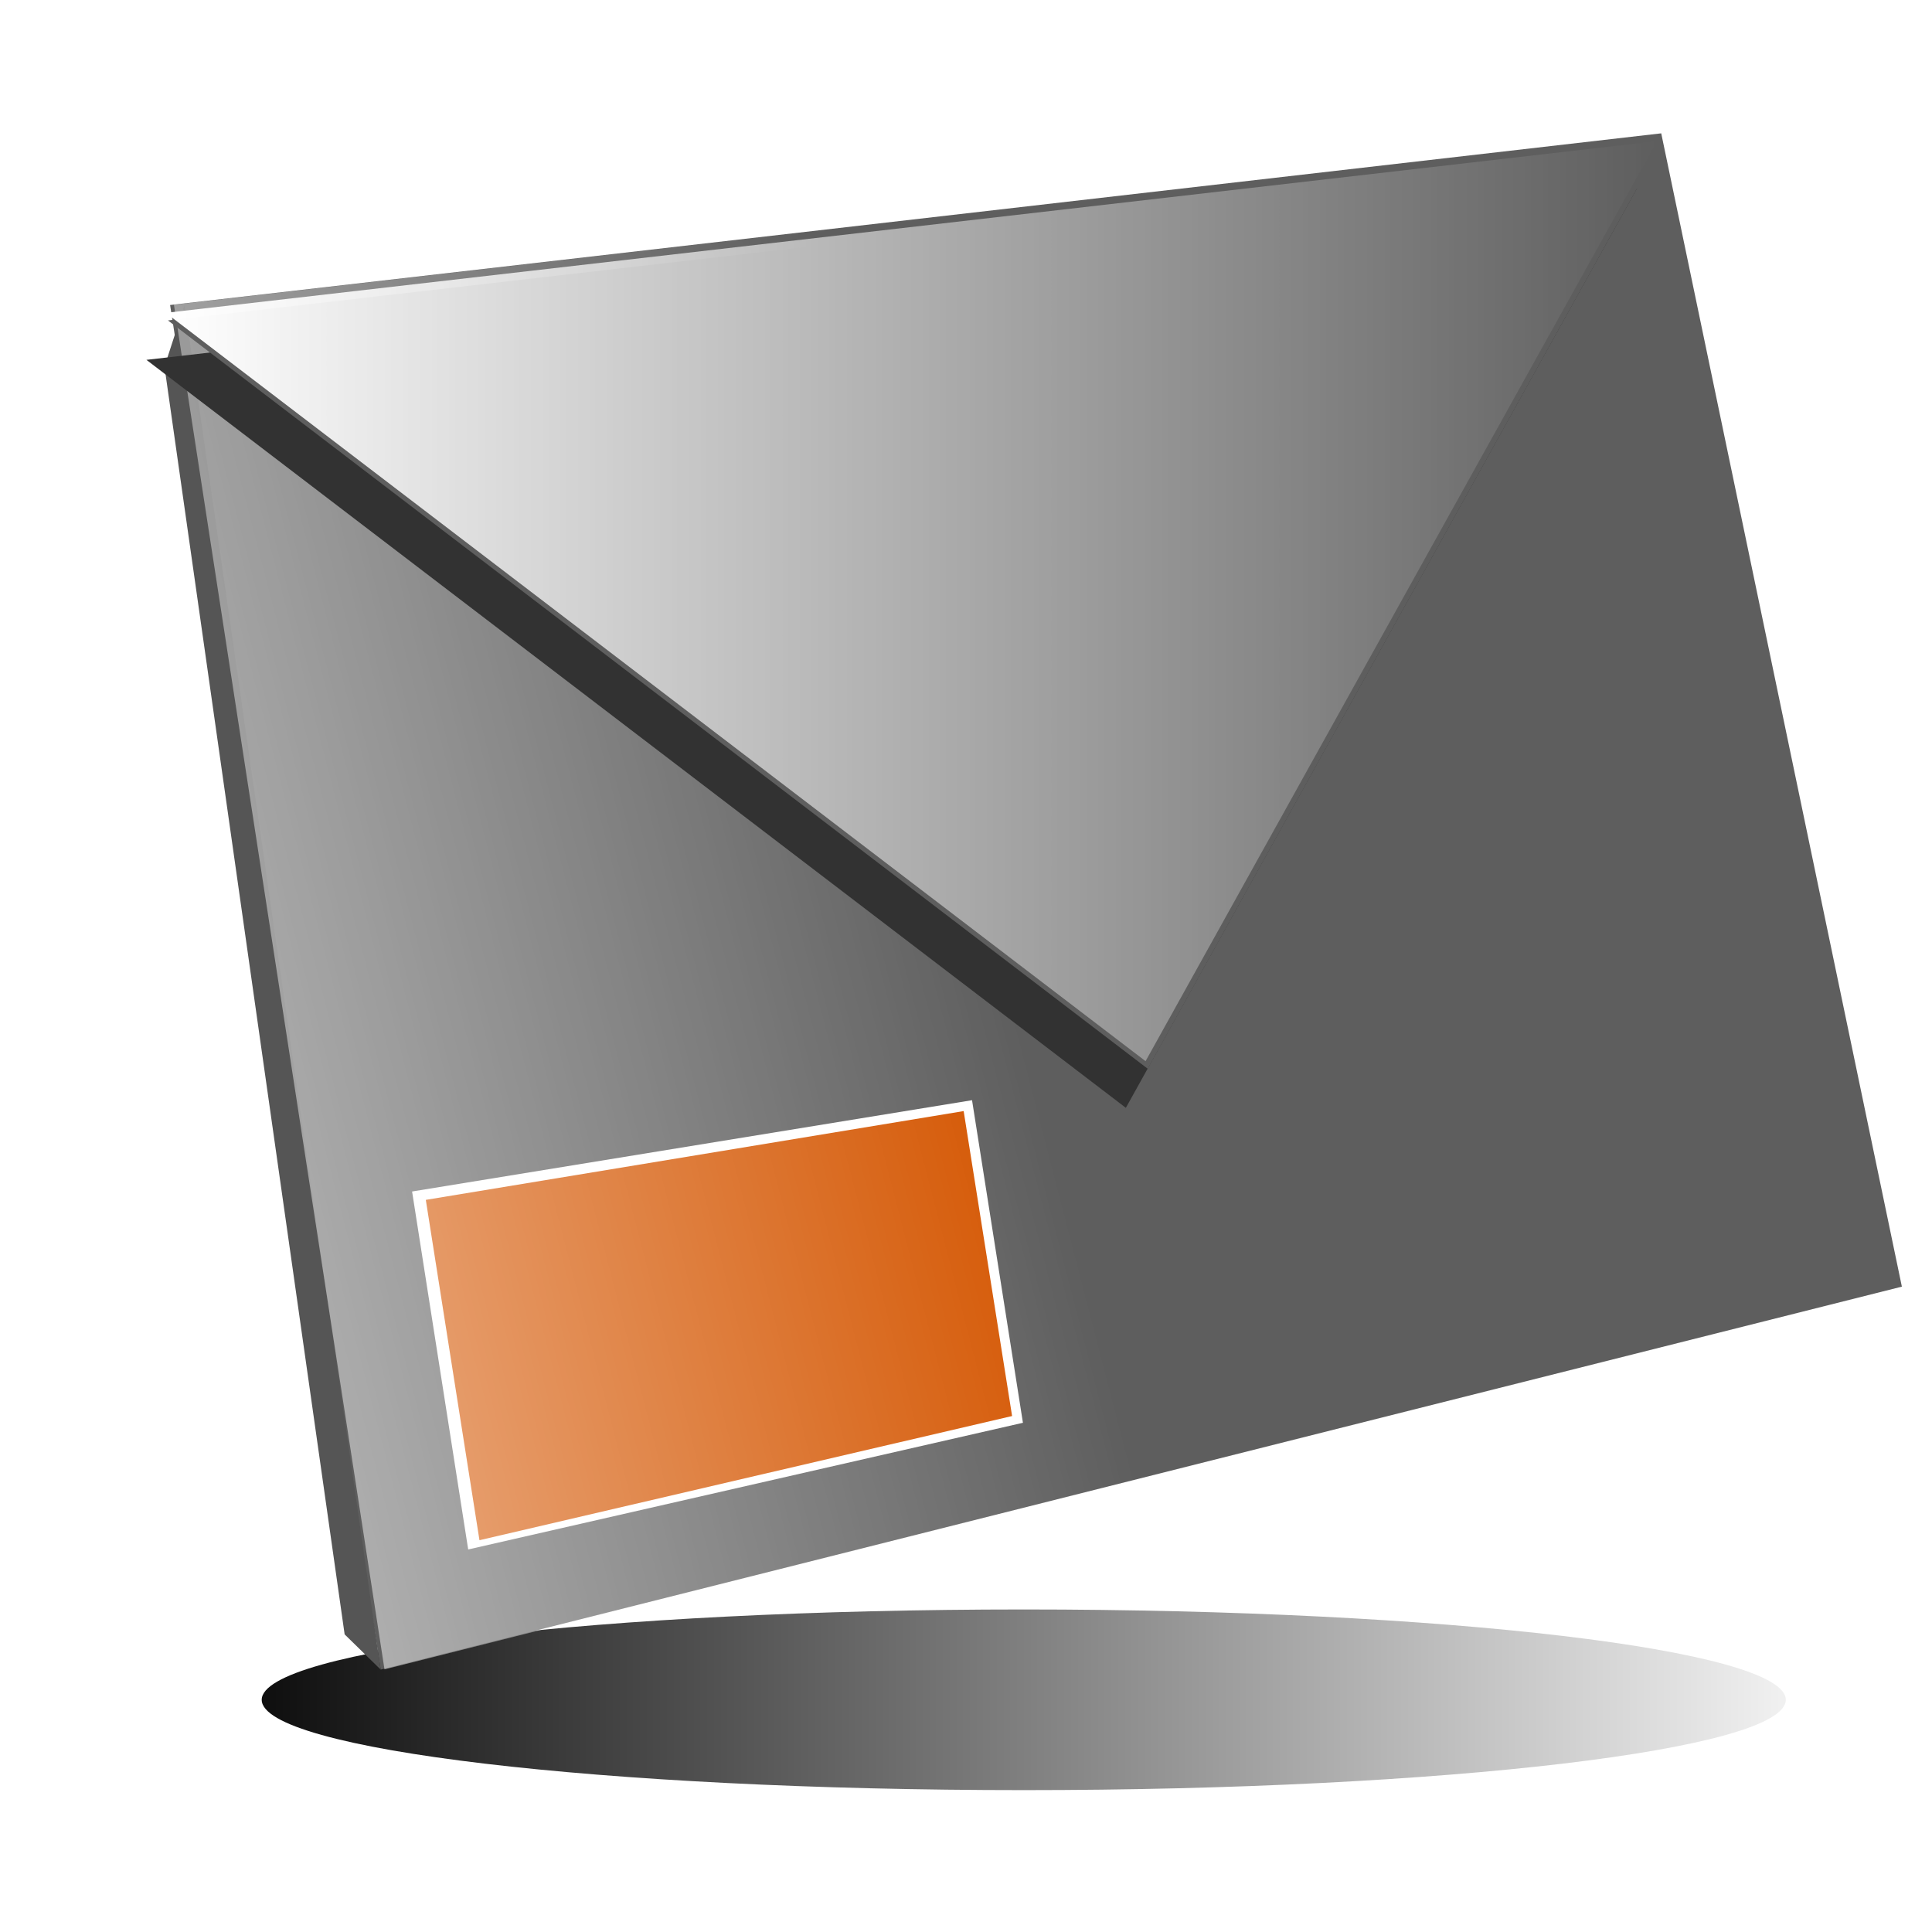 <?xml version="1.0" encoding="UTF-8" standalone="no"?>
<!-- Created with Inkscape (http://www.inkscape.org/) -->

<svg
   xmlns:dc="http://purl.org/dc/elements/1.1/"
   xmlns:cc="http://creativecommons.org/ns#"
   xmlns:rdf="http://www.w3.org/1999/02/22-rdf-syntax-ns#"
   xmlns:svg="http://www.w3.org/2000/svg"
   xmlns="http://www.w3.org/2000/svg"
   xmlns:xlink="http://www.w3.org/1999/xlink"
   xmlns:sodipodi="http://sodipodi.sourceforge.net/DTD/sodipodi-0.dtd"
   xmlns:inkscape="http://www.inkscape.org/namespaces/inkscape"
   width="128"
   height="128"
   id="svg2"
   version="1.1"
   inkscape:version="0.48.3.1 r9886"
   inkscape:export-filename="/home/b4zhen/Рабочий стол/adminface/reviews16.png"
   inkscape:export-xdpi="16.817526"
   inkscape:export-ydpi="16.817526"
   sodipodi:docname="icon_mail.svg">
  <defs
     id="defs4">
    <linearGradient
       inkscape:collect="always"
       id="linearGradient7915">
      <stop
         style="stop-color:#000000;stop-opacity:1;"
         offset="0"
         id="stop7917" />
      <stop
         style="stop-color:#000000;stop-opacity:0;"
         offset="1"
         id="stop7919" />
    </linearGradient>
    <linearGradient
       inkscape:collect="always"
       id="linearGradient7875">
      <stop
         style="stop-color:#ffffff;stop-opacity:1;"
         offset="0"
         id="stop7877" />
      <stop
         style="stop-color:#ffffff;stop-opacity:0;"
         offset="1"
         id="stop7879" />
    </linearGradient>
    <linearGradient
       inkscape:collect="always"
       id="linearGradient7779">
      <stop
         style="stop-color:#ffffff;stop-opacity:1;"
         offset="0"
         id="stop7781" />
      <stop
         style="stop-color:#ffffff;stop-opacity:0;"
         offset="1"
         id="stop7783" />
    </linearGradient>
    <linearGradient
       inkscape:collect="always"
       id="linearGradient7623">
      <stop
         style="stop-color:#000000;stop-opacity:1;"
         offset="0"
         id="stop7625" />
      <stop
         style="stop-color:#000000;stop-opacity:0;"
         offset="1"
         id="stop7627" />
    </linearGradient>
    <linearGradient
       inkscape:collect="always"
       id="linearGradient7593">
      <stop
         style="stop-color:#ffffff;stop-opacity:1;"
         offset="0"
         id="stop7595" />
      <stop
         style="stop-color:#ffffff;stop-opacity:0;"
         offset="1"
         id="stop7597" />
    </linearGradient>
    <linearGradient
       id="linearGradient7505">
      <stop
         style="stop-color:#ffffff;stop-opacity:1;"
         offset="0"
         id="stop7507" />
      <stop
         style="stop-color:#ffffff;stop-opacity:0;"
         offset="1"
         id="stop7509" />
    </linearGradient>
    <linearGradient
       inkscape:collect="always"
       id="linearGradient7399">
      <stop
         style="stop-color:#000000;stop-opacity:1;"
         offset="0"
         id="stop7401" />
      <stop
         style="stop-color:#000000;stop-opacity:0;"
         offset="1"
         id="stop7403" />
    </linearGradient>
    <linearGradient
       inkscape:collect="always"
       id="linearGradient5951">
      <stop
         style="stop-color:#ffffff;stop-opacity:1;"
         offset="0"
         id="stop5953" />
      <stop
         style="stop-color:#ffffff;stop-opacity:0;"
         offset="1"
         id="stop5955" />
    </linearGradient>
    <linearGradient
       inkscape:collect="always"
       id="linearGradient5872">
      <stop
         style="stop-color:#ffffff;stop-opacity:1;"
         offset="0"
         id="stop5874" />
      <stop
         style="stop-color:#ffffff;stop-opacity:0;"
         offset="1"
         id="stop5876" />
    </linearGradient>
    <linearGradient
       inkscape:collect="always"
       id="linearGradient5033">
      <stop
         style="stop-color:#ffffff;stop-opacity:1;"
         offset="0"
         id="stop5035" />
      <stop
         style="stop-color:#ffffff;stop-opacity:0;"
         offset="1"
         id="stop5037" />
    </linearGradient>
    <linearGradient
       inkscape:collect="always"
       id="linearGradient4896">
      <stop
         style="stop-color:#010000;stop-opacity:1;"
         offset="0"
         id="stop4898" />
      <stop
         style="stop-color:#010000;stop-opacity:0;"
         offset="1"
         id="stop4900" />
    </linearGradient>
    <linearGradient
       inkscape:collect="always"
       id="linearGradient4882">
      <stop
         style="stop-color:#000000;stop-opacity:1;"
         offset="0"
         id="stop4884" />
      <stop
         style="stop-color:#000000;stop-opacity:0;"
         offset="1"
         id="stop4886" />
    </linearGradient>
    <linearGradient
       inkscape:collect="always"
       id="linearGradient4872">
      <stop
         style="stop-color:#000000;stop-opacity:1;"
         offset="0"
         id="stop4874" />
      <stop
         style="stop-color:#000000;stop-opacity:0;"
         offset="1"
         id="stop4876" />
    </linearGradient>
    <linearGradient
       inkscape:collect="always"
       id="linearGradient4862">
      <stop
         style="stop-color:#000000;stop-opacity:1;"
         offset="0"
         id="stop4864" />
      <stop
         style="stop-color:#000000;stop-opacity:0;"
         offset="1"
         id="stop4866" />
    </linearGradient>
    <linearGradient
       inkscape:collect="always"
       id="linearGradient4830">
      <stop
         style="stop-color:#ffffff;stop-opacity:1;"
         offset="0"
         id="stop4832" />
      <stop
         style="stop-color:#ffffff;stop-opacity:0;"
         offset="1"
         id="stop4834" />
    </linearGradient>
    <linearGradient
       inkscape:collect="always"
       id="linearGradient4446">
      <stop
         style="stop-color:#000000;stop-opacity:1;"
         offset="0"
         id="stop4448" />
      <stop
         style="stop-color:#000000;stop-opacity:0;"
         offset="1"
         id="stop4450" />
    </linearGradient>
    <linearGradient
       inkscape:collect="always"
       id="linearGradient4091">
      <stop
         style="stop-color:#000000;stop-opacity:1;"
         offset="0"
         id="stop4093" />
      <stop
         style="stop-color:#000000;stop-opacity:0;"
         offset="1"
         id="stop4095" />
    </linearGradient>
    <linearGradient
       inkscape:collect="always"
       id="linearGradient4058">
      <stop
         style="stop-color:#8f8274;stop-opacity:1;"
         offset="0"
         id="stop4060" />
      <stop
         style="stop-color:#8f8274;stop-opacity:0;"
         offset="1"
         id="stop4062" />
    </linearGradient>
    <linearGradient
       inkscape:collect="always"
       id="linearGradient3944">
      <stop
         style="stop-color:#ffffff;stop-opacity:1;"
         offset="0"
         id="stop3946" />
      <stop
         style="stop-color:#ffffff;stop-opacity:0;"
         offset="1"
         id="stop3948" />
    </linearGradient>
    <linearGradient
       inkscape:collect="always"
       id="linearGradient3904">
      <stop
         style="stop-color:#000000;stop-opacity:1;"
         offset="0"
         id="stop3906" />
      <stop
         style="stop-color:#000000;stop-opacity:0;"
         offset="1"
         id="stop3908" />
    </linearGradient>
    <linearGradient
       inkscape:collect="always"
       id="linearGradient3724">
      <stop
         style="stop-color:#ffffff;stop-opacity:1;"
         offset="0"
         id="stop3726" />
      <stop
         style="stop-color:#ffffff;stop-opacity:0;"
         offset="1"
         id="stop3728" />
    </linearGradient>
    <inkscape:perspective
       sodipodi:type="inkscape:persp3d"
       inkscape:vp_x="0 : 526.18109 : 1"
       inkscape:vp_y="0 : 1000 : 0"
       inkscape:vp_z="744.09448 : 526.18109 : 1"
       inkscape:persp3d-origin="372.04724 : 350.78739 : 1"
       id="perspective10" />
    <inkscape:perspective
       id="perspective3611"
       inkscape:persp3d-origin="0.5 : 0.33333333 : 1"
       inkscape:vp_z="1 : 0.5 : 1"
       inkscape:vp_y="0 : 1000 : 0"
       inkscape:vp_x="0 : 0.5 : 1"
       sodipodi:type="inkscape:persp3d" />
    <inkscape:perspective
       id="perspective3642"
       inkscape:persp3d-origin="0.5 : 0.33333333 : 1"
       inkscape:vp_z="1 : 0.5 : 1"
       inkscape:vp_y="0 : 1000 : 0"
       inkscape:vp_x="0 : 0.5 : 1"
       sodipodi:type="inkscape:persp3d" />
    <inkscape:perspective
       id="perspective3668"
       inkscape:persp3d-origin="0.5 : 0.33333333 : 1"
       inkscape:vp_z="1 : 0.5 : 1"
       inkscape:vp_y="0 : 1000 : 0"
       inkscape:vp_x="0 : 0.5 : 1"
       sodipodi:type="inkscape:persp3d" />
    <inkscape:perspective
       id="perspective3702"
       inkscape:persp3d-origin="0.5 : 0.33333333 : 1"
       inkscape:vp_z="1 : 0.5 : 1"
       inkscape:vp_y="0 : 1000 : 0"
       inkscape:vp_x="0 : 0.5 : 1"
       sodipodi:type="inkscape:persp3d" />
    <inkscape:perspective
       id="perspective3702-0"
       inkscape:persp3d-origin="0.5 : 0.33333333 : 1"
       inkscape:vp_z="1 : 0.5 : 1"
       inkscape:vp_y="0 : 1000 : 0"
       inkscape:vp_x="0 : 0.5 : 1"
       sodipodi:type="inkscape:persp3d" />
    <inkscape:perspective
       id="perspective3765"
       inkscape:persp3d-origin="0.5 : 0.33333333 : 1"
       inkscape:vp_z="1 : 0.5 : 1"
       inkscape:vp_y="0 : 1000 : 0"
       inkscape:vp_x="0 : 0.5 : 1"
       sodipodi:type="inkscape:persp3d" />
    <inkscape:perspective
       id="perspective3799"
       inkscape:persp3d-origin="0.5 : 0.33333333 : 1"
       inkscape:vp_z="1 : 0.5 : 1"
       inkscape:vp_y="0 : 1000 : 0"
       inkscape:vp_x="0 : 0.5 : 1"
       sodipodi:type="inkscape:persp3d" />
    <inkscape:perspective
       id="perspective3890"
       inkscape:persp3d-origin="0.5 : 0.33333333 : 1"
       inkscape:vp_z="1 : 0.5 : 1"
       inkscape:vp_y="0 : 1000 : 0"
       inkscape:vp_x="0 : 0.5 : 1"
       sodipodi:type="inkscape:persp3d" />
    <inkscape:perspective
       id="perspective3922"
       inkscape:persp3d-origin="0.5 : 0.33333333 : 1"
       inkscape:vp_z="1 : 0.5 : 1"
       inkscape:vp_y="0 : 1000 : 0"
       inkscape:vp_x="0 : 0.5 : 1"
       sodipodi:type="inkscape:persp3d" />
    <inkscape:perspective
       id="perspective3970"
       inkscape:persp3d-origin="0.5 : 0.33333333 : 1"
       inkscape:vp_z="1 : 0.5 : 1"
       inkscape:vp_y="0 : 1000 : 0"
       inkscape:vp_x="0 : 0.5 : 1"
       sodipodi:type="inkscape:persp3d" />
    <inkscape:perspective
       id="perspective4036"
       inkscape:persp3d-origin="0.5 : 0.33333333 : 1"
       inkscape:vp_z="1 : 0.5 : 1"
       inkscape:vp_y="0 : 1000 : 0"
       inkscape:vp_x="0 : 0.5 : 1"
       sodipodi:type="inkscape:persp3d" />
    <radialGradient
       inkscape:collect="always"
       xlink:href="#linearGradient4091"
       id="radialGradient4130"
       gradientUnits="userSpaceOnUse"
       gradientTransform="matrix(1,0,0,0.193,0,509.437)"
       cx="415.354"
       cy="631.22"
       fx="415.354"
       fy="631.22"
       r="79.9" />
    <radialGradient
       inkscape:collect="always"
       xlink:href="#linearGradient3944"
       id="radialGradient4138"
       gradientUnits="userSpaceOnUse"
       gradientTransform="matrix(0.172,-0.207,0.488,0.407,142.037,354.896)"
       cx="424.188"
       cy="443.849"
       fx="424.188"
       fy="443.849"
       r="46.831" />
    <inkscape:perspective
       id="perspective4221"
       inkscape:persp3d-origin="0.5 : 0.33333333 : 1"
       inkscape:vp_z="1 : 0.5 : 1"
       inkscape:vp_y="0 : 1000 : 0"
       inkscape:vp_x="0 : 0.5 : 1"
       sodipodi:type="inkscape:persp3d" />
    <radialGradient
       inkscape:collect="always"
       xlink:href="#linearGradient4446"
       id="radialGradient4452"
       cx="439.911"
       cy="535.017"
       fx="439.911"
       fy="535.017"
       r="110.078"
       gradientTransform="matrix(1,0,0,1.255,0,-136.503)"
       gradientUnits="userSpaceOnUse" />
    <radialGradient
       inkscape:collect="always"
       xlink:href="#linearGradient3724"
       id="radialGradient4493"
       gradientUnits="userSpaceOnUse"
       gradientTransform="matrix(1.043,0,0,1.131,-15.203,-73.854)"
       cx="401.553"
       cy="563.02"
       fx="401.553"
       fy="563.02"
       r="5.573" />
    <linearGradient
       inkscape:collect="always"
       xlink:href="#linearGradient4058"
       id="linearGradient4500"
       gradientUnits="userSpaceOnUse"
       gradientTransform="matrix(1.043,0,0,1,-15.203,0)"
       x1="319.516"
       y1="507.357"
       x2="385.669"
       y2="484.698" />
    <linearGradient
       inkscape:collect="always"
       xlink:href="#linearGradient3904"
       id="linearGradient4505"
       gradientUnits="userSpaceOnUse"
       gradientTransform="matrix(1.043,0,0,1,-14.378,-0.791)"
       x1="371.07"
       y1="586.263"
       x2="426.17"
       y2="586.263" />
    <inkscape:perspective
       id="perspective4533"
       inkscape:persp3d-origin="0.5 : 0.33333333 : 1"
       inkscape:vp_z="1 : 0.5 : 1"
       inkscape:vp_y="0 : 1000 : 0"
       inkscape:vp_x="0 : 0.5 : 1"
       sodipodi:type="inkscape:persp3d" />
    <inkscape:perspective
       id="perspective4567"
       inkscape:persp3d-origin="0.5 : 0.33333333 : 1"
       inkscape:vp_z="1 : 0.5 : 1"
       inkscape:vp_y="0 : 1000 : 0"
       inkscape:vp_x="0 : 0.5 : 1"
       sodipodi:type="inkscape:persp3d" />
    <inkscape:perspective
       id="perspective4656"
       inkscape:persp3d-origin="0.5 : 0.33333333 : 1"
       inkscape:vp_z="1 : 0.5 : 1"
       inkscape:vp_y="0 : 1000 : 0"
       inkscape:vp_x="0 : 0.5 : 1"
       sodipodi:type="inkscape:persp3d" />
    <inkscape:perspective
       id="perspective4656-3"
       inkscape:persp3d-origin="0.5 : 0.33333333 : 1"
       inkscape:vp_z="1 : 0.5 : 1"
       inkscape:vp_y="0 : 1000 : 0"
       inkscape:vp_x="0 : 0.5 : 1"
       sodipodi:type="inkscape:persp3d" />
    <inkscape:perspective
       id="perspective4656-9"
       inkscape:persp3d-origin="0.5 : 0.33333333 : 1"
       inkscape:vp_z="1 : 0.5 : 1"
       inkscape:vp_y="0 : 1000 : 0"
       inkscape:vp_x="0 : 0.5 : 1"
       sodipodi:type="inkscape:persp3d" />
    <inkscape:perspective
       id="perspective4816"
       inkscape:persp3d-origin="0.5 : 0.33333333 : 1"
       inkscape:vp_z="1 : 0.5 : 1"
       inkscape:vp_y="0 : 1000 : 0"
       inkscape:vp_x="0 : 0.5 : 1"
       sodipodi:type="inkscape:persp3d" />
    <linearGradient
       inkscape:collect="always"
       xlink:href="#linearGradient4830"
       id="linearGradient4836"
       x1="493.586"
       y1="376.288"
       x2="539.706"
       y2="586.654"
       gradientUnits="userSpaceOnUse"
       gradientTransform="translate(-0.1,-0.507)" />
    <inkscape:perspective
       id="perspective4848"
       inkscape:persp3d-origin="0.5 : 0.33333333 : 1"
       inkscape:vp_z="1 : 0.5 : 1"
       inkscape:vp_y="0 : 1000 : 0"
       inkscape:vp_x="0 : 0.5 : 1"
       sodipodi:type="inkscape:persp3d" />
    <linearGradient
       inkscape:collect="always"
       xlink:href="#linearGradient4862"
       id="linearGradient4868"
       x1="478.711"
       y1="458.093"
       x2="501.655"
       y2="458.093"
       gradientUnits="userSpaceOnUse" />
    <linearGradient
       inkscape:collect="always"
       xlink:href="#linearGradient4872"
       id="linearGradient4878"
       x1="461.773"
       y1="476.12"
       x2="534.429"
       y2="476.12"
       gradientUnits="userSpaceOnUse" />
    <linearGradient
       inkscape:collect="always"
       xlink:href="#linearGradient4882"
       id="linearGradient4888"
       x1="557.27"
       y1="474.473"
       x2="462.002"
       y2="474.473"
       gradientUnits="userSpaceOnUse" />
    <radialGradient
       inkscape:collect="always"
       xlink:href="#linearGradient4896"
       id="radialGradient4902"
       cx="519.607"
       cy="633.043"
       fx="519.607"
       fy="633.043"
       r="24.055"
       gradientTransform="matrix(1,0,0,0.396,0,382.503)"
       gradientUnits="userSpaceOnUse" />
    <inkscape:perspective
       id="perspective4959"
       inkscape:persp3d-origin="0.5 : 0.33333333 : 1"
       inkscape:vp_z="1 : 0.5 : 1"
       inkscape:vp_y="0 : 1000 : 0"
       inkscape:vp_x="0 : 0.5 : 1"
       sodipodi:type="inkscape:persp3d" />
    <inkscape:perspective
       id="perspective5002"
       inkscape:persp3d-origin="0.5 : 0.33333333 : 1"
       inkscape:vp_z="1 : 0.5 : 1"
       inkscape:vp_y="0 : 1000 : 0"
       inkscape:vp_x="0 : 0.5 : 1"
       sodipodi:type="inkscape:persp3d" />
    <linearGradient
       inkscape:collect="always"
       xlink:href="#linearGradient5033"
       id="linearGradient5039"
       x1="235.102"
       y1="454.005"
       x2="330.735"
       y2="454.005"
       gradientUnits="userSpaceOnUse" />
    <linearGradient
       inkscape:collect="always"
       xlink:href="#linearGradient5033"
       id="linearGradient5045"
       gradientUnits="userSpaceOnUse"
       x1="235.102"
       y1="454.005"
       x2="330.735"
       y2="454.005" />
    <inkscape:perspective
       id="perspective5055"
       inkscape:persp3d-origin="0.5 : 0.33333333 : 1"
       inkscape:vp_z="1 : 0.5 : 1"
       inkscape:vp_y="0 : 1000 : 0"
       inkscape:vp_x="0 : 0.5 : 1"
       sodipodi:type="inkscape:persp3d" />
    <linearGradient
       inkscape:collect="always"
       xlink:href="#linearGradient5033-3"
       id="linearGradient5039-1"
       x1="276.904"
       y1="393.811"
       x2="282.918"
       y2="445.333"
       gradientUnits="userSpaceOnUse" />
    <linearGradient
       inkscape:collect="always"
       id="linearGradient5033-3">
      <stop
         style="stop-color:#ffffff;stop-opacity:1;"
         offset="0"
         id="stop5035-8" />
      <stop
         style="stop-color:#ffffff;stop-opacity:0;"
         offset="1"
         id="stop5037-3" />
    </linearGradient>
    <linearGradient
       inkscape:collect="always"
       xlink:href="#linearGradient5033-3"
       id="linearGradient5045-6"
       gradientUnits="userSpaceOnUse"
       x1="235.102"
       y1="454.005"
       x2="330.735"
       y2="454.005" />
    <linearGradient
       y2="454.005"
       x2="330.735"
       y1="454.005"
       x1="235.102"
       gradientUnits="userSpaceOnUse"
       id="linearGradient5088"
       xlink:href="#linearGradient5033-3"
       inkscape:collect="always" />
    <inkscape:perspective
       id="perspective5214"
       inkscape:persp3d-origin="0.5 : 0.33333333 : 1"
       inkscape:vp_z="1 : 0.5 : 1"
       inkscape:vp_y="0 : 1000 : 0"
       inkscape:vp_x="0 : 0.5 : 1"
       sodipodi:type="inkscape:persp3d" />
    <inkscape:perspective
       id="perspective5244"
       inkscape:persp3d-origin="0.5 : 0.33333333 : 1"
       inkscape:vp_z="1 : 0.5 : 1"
       inkscape:vp_y="0 : 1000 : 0"
       inkscape:vp_x="0 : 0.5 : 1"
       sodipodi:type="inkscape:persp3d" />
    <inkscape:perspective
       id="perspective5366"
       inkscape:persp3d-origin="0.5 : 0.33333333 : 1"
       inkscape:vp_z="1 : 0.5 : 1"
       inkscape:vp_y="0 : 1000 : 0"
       inkscape:vp_x="0 : 0.5 : 1"
       sodipodi:type="inkscape:persp3d" />
    <inkscape:perspective
       id="perspective5606"
       inkscape:persp3d-origin="0.5 : 0.33333333 : 1"
       inkscape:vp_z="1 : 0.5 : 1"
       inkscape:vp_y="0 : 1000 : 0"
       inkscape:vp_x="0 : 0.5 : 1"
       sodipodi:type="inkscape:persp3d" />
    <inkscape:perspective
       id="perspective5606-7"
       inkscape:persp3d-origin="0.5 : 0.33333333 : 1"
       inkscape:vp_z="1 : 0.5 : 1"
       inkscape:vp_y="0 : 1000 : 0"
       inkscape:vp_x="0 : 0.5 : 1"
       sodipodi:type="inkscape:persp3d" />
    <inkscape:perspective
       id="perspective5606-4"
       inkscape:persp3d-origin="0.5 : 0.33333333 : 1"
       inkscape:vp_z="1 : 0.5 : 1"
       inkscape:vp_y="0 : 1000 : 0"
       inkscape:vp_x="0 : 0.5 : 1"
       sodipodi:type="inkscape:persp3d" />
    <inkscape:perspective
       id="perspective5789"
       inkscape:persp3d-origin="0.5 : 0.33333333 : 1"
       inkscape:vp_z="1 : 0.5 : 1"
       inkscape:vp_y="0 : 1000 : 0"
       inkscape:vp_x="0 : 0.5 : 1"
       sodipodi:type="inkscape:persp3d" />
    <inkscape:perspective
       id="perspective5834"
       inkscape:persp3d-origin="0.5 : 0.33333333 : 1"
       inkscape:vp_z="1 : 0.5 : 1"
       inkscape:vp_y="0 : 1000 : 0"
       inkscape:vp_x="0 : 0.5 : 1"
       sodipodi:type="inkscape:persp3d" />
    <inkscape:perspective
       id="perspective5858"
       inkscape:persp3d-origin="0.5 : 0.33333333 : 1"
       inkscape:vp_z="1 : 0.5 : 1"
       inkscape:vp_y="0 : 1000 : 0"
       inkscape:vp_x="0 : 0.5 : 1"
       sodipodi:type="inkscape:persp3d" />
    <linearGradient
       inkscape:collect="always"
       xlink:href="#linearGradient5872"
       id="linearGradient5878"
       x1="345.506"
       y1="201.838"
       x2="396.901"
       y2="201.838"
       gradientUnits="userSpaceOnUse" />
    <inkscape:perspective
       id="perspective5904"
       inkscape:persp3d-origin="0.5 : 0.33333333 : 1"
       inkscape:vp_z="1 : 0.5 : 1"
       inkscape:vp_y="0 : 1000 : 0"
       inkscape:vp_x="0 : 0.5 : 1"
       sodipodi:type="inkscape:persp3d" />
    <linearGradient
       inkscape:collect="always"
       xlink:href="#linearGradient5951"
       id="linearGradient5957"
       x1="368.988"
       y1="213.226"
       x2="372.481"
       y2="213.226"
       gradientUnits="userSpaceOnUse" />
    <radialGradient
       inkscape:collect="always"
       xlink:href="#linearGradient7399"
       id="radialGradient7405"
       cx="377.715"
       cy="228.169"
       fx="377.715"
       fy="228.169"
       r="19.806"
       gradientTransform="matrix(1,0,0,0.162,0,191.212)"
       gradientUnits="userSpaceOnUse" />
    <inkscape:perspective
       id="perspective7453"
       inkscape:persp3d-origin="0.5 : 0.33333333 : 1"
       inkscape:vp_z="1 : 0.5 : 1"
       inkscape:vp_y="0 : 1000 : 0"
       inkscape:vp_x="0 : 0.5 : 1"
       sodipodi:type="inkscape:persp3d" />
    <inkscape:perspective
       id="perspective7475"
       inkscape:persp3d-origin="0.5 : 0.33333333 : 1"
       inkscape:vp_z="1 : 0.5 : 1"
       inkscape:vp_y="0 : 1000 : 0"
       inkscape:vp_x="0 : 0.5 : 1"
       sodipodi:type="inkscape:persp3d" />
    <linearGradient
       inkscape:collect="always"
       xlink:href="#linearGradient7505"
       id="linearGradient7511"
       x1="13.188"
       y1="78.961"
       x2="157.345"
       y2="78.961"
       gradientUnits="userSpaceOnUse" />
    <inkscape:perspective
       id="perspective7537"
       inkscape:persp3d-origin="0.5 : 0.33333333 : 1"
       inkscape:vp_z="1 : 0.5 : 1"
       inkscape:vp_y="0 : 1000 : 0"
       inkscape:vp_x="0 : 0.5 : 1"
       sodipodi:type="inkscape:persp3d" />
    <inkscape:perspective
       id="perspective7571"
       inkscape:persp3d-origin="0.5 : 0.33333333 : 1"
       inkscape:vp_z="1 : 0.5 : 1"
       inkscape:vp_y="0 : 1000 : 0"
       inkscape:vp_x="0 : 0.5 : 1"
       sodipodi:type="inkscape:persp3d" />
    <linearGradient
       inkscape:collect="always"
       xlink:href="#linearGradient7593"
       id="linearGradient7599"
       x1="19.782"
       y1="78.961"
       x2="150.751"
       y2="78.961"
       gradientUnits="userSpaceOnUse" />
    <linearGradient
       inkscape:collect="always"
       xlink:href="#linearGradient7623"
       id="linearGradient7631"
       x1="129.224"
       y1="222.37"
       x2="69.309"
       y2="222.37"
       gradientUnits="userSpaceOnUse" />
    <inkscape:perspective
       id="perspective7649"
       inkscape:persp3d-origin="0.5 : 0.33333333 : 1"
       inkscape:vp_z="1 : 0.5 : 1"
       inkscape:vp_y="0 : 1000 : 0"
       inkscape:vp_x="0 : 0.5 : 1"
       sodipodi:type="inkscape:persp3d" />
    <linearGradient
       inkscape:collect="always"
       xlink:href="#linearGradient7593-4"
       id="linearGradient7599-9"
       x1="19.782"
       y1="78.961"
       x2="150.751"
       y2="78.961"
       gradientUnits="userSpaceOnUse" />
    <linearGradient
       inkscape:collect="always"
       id="linearGradient7593-4">
      <stop
         style="stop-color:#ffffff;stop-opacity:1;"
         offset="0"
         id="stop7595-2" />
      <stop
         style="stop-color:#ffffff;stop-opacity:0;"
         offset="1"
         id="stop7597-6" />
    </linearGradient>
    <linearGradient
       y2="91.565"
       x2="85.382"
       y1="14.159"
       x1="85.382"
       gradientUnits="userSpaceOnUse"
       id="linearGradient7658"
       xlink:href="#linearGradient7593-4"
       inkscape:collect="always" />
    <linearGradient
       inkscape:collect="always"
       xlink:href="#linearGradient7779"
       id="linearGradient7785"
       x1="17.522"
       y1="81.475"
       x2="201.77"
       y2="81.475"
       gradientUnits="userSpaceOnUse"
       gradientTransform="matrix(0.536,0,0,0.549,1.59,919.441)" />
    <inkscape:perspective
       id="perspective7795"
       inkscape:persp3d-origin="0.5 : 0.33333333 : 1"
       inkscape:vp_z="1 : 0.5 : 1"
       inkscape:vp_y="0 : 1000 : 0"
       inkscape:vp_x="0 : 0.5 : 1"
       sodipodi:type="inkscape:persp3d" />
    <linearGradient
       inkscape:collect="always"
       xlink:href="#linearGradient7779-2"
       id="linearGradient7785-7"
       x1="17.522"
       y1="81.475"
       x2="201.77"
       y2="81.475"
       gradientUnits="userSpaceOnUse" />
    <linearGradient
       inkscape:collect="always"
       id="linearGradient7779-2">
      <stop
         style="stop-color:#ffffff;stop-opacity:1;"
         offset="0"
         id="stop7781-1" />
      <stop
         style="stop-color:#ffffff;stop-opacity:0;"
         offset="1"
         id="stop7783-2" />
    </linearGradient>
    <filter
       inkscape:collect="always"
       id="filter7825"
       x="-0.127"
       width="1.255"
       y="-0.212"
       height="1.423"
       color-interpolation-filters="sRGB">
      <feGaussianBlur
         inkscape:collect="always"
         stdDeviation="9.785"
         id="feGaussianBlur7827" />
    </filter>
    <inkscape:perspective
       id="perspective7795-1"
       inkscape:persp3d-origin="0.5 : 0.33333333 : 1"
       inkscape:vp_z="1 : 0.5 : 1"
       inkscape:vp_y="0 : 1000 : 0"
       inkscape:vp_x="0 : 0.5 : 1"
       sodipodi:type="inkscape:persp3d" />
    <linearGradient
       inkscape:collect="always"
       xlink:href="#linearGradient7779-5"
       id="linearGradient7785-5"
       x1="17.522"
       y1="81.475"
       x2="201.77"
       y2="81.475"
       gradientUnits="userSpaceOnUse" />
    <linearGradient
       inkscape:collect="always"
       id="linearGradient7779-5">
      <stop
         style="stop-color:#ffffff;stop-opacity:1;"
         offset="0"
         id="stop7781-6" />
      <stop
         style="stop-color:#ffffff;stop-opacity:0;"
         offset="1"
         id="stop7783-6" />
    </linearGradient>
    <inkscape:perspective
       id="perspective7861"
       inkscape:persp3d-origin="0.5 : 0.33333333 : 1"
       inkscape:vp_z="1 : 0.5 : 1"
       inkscape:vp_y="0 : 1000 : 0"
       inkscape:vp_x="0 : 0.5 : 1"
       sodipodi:type="inkscape:persp3d" />
    <linearGradient
       inkscape:collect="always"
       xlink:href="#linearGradient7875"
       id="linearGradient7881"
       x1="-61.508"
       y1="193.682"
       x2="124.953"
       y2="144.201"
       gradientUnits="userSpaceOnUse"
       gradientTransform="matrix(0.536,0,0,0.549,1.892,918.594)" />
    <inkscape:perspective
       id="perspective7894"
       inkscape:persp3d-origin="0.5 : 0.33333333 : 1"
       inkscape:vp_z="1 : 0.5 : 1"
       inkscape:vp_y="0 : 1000 : 0"
       inkscape:vp_x="0 : 0.5 : 1"
       sodipodi:type="inkscape:persp3d" />
    <filter
       inkscape:collect="always"
       id="filter7911"
       x="-0.063"
       width="1.127"
       y="-0.548"
       height="2.096"
       color-interpolation-filters="sRGB">
      <feGaussianBlur
         inkscape:collect="always"
         stdDeviation="4.976"
         id="feGaussianBlur7913" />
    </filter>
    <linearGradient
       inkscape:collect="always"
       xlink:href="#linearGradient7915"
       id="linearGradient7923"
       x1="20.48"
       y1="216.936"
       x2="232.748"
       y2="216.936"
       gradientUnits="userSpaceOnUse"
       gradientTransform="translate(-3.037,-2.43)" />
  </defs>
  <sodipodi:namedview
     id="base"
     pagecolor="#ffffff"
     bordercolor="#666666"
     borderopacity="1.0"
     inkscape:pageopacity="0.0"
     inkscape:pageshadow="2"
     inkscape:zoom="1.773073"
     inkscape:cx="277.31479"
     inkscape:cy="18.511649"
     inkscape:document-units="px"
     inkscape:current-layer="layer1"
     showgrid="false"
     inkscape:window-width="1920"
     inkscape:window-height="990"
     inkscape:window-x="-3"
     inkscape:window-y="32"
     inkscape:window-maximized="1"
     inkscape:snap-center="false" />
  <g
     inkscape:label="Layer 1"
     inkscape:groupmode="layer"
     id="layer1"
     transform="translate(0,-924.362)">
    <path
       style="fill:url(#linearGradient7923);fill-opacity:1;stroke:none;filter:url(#filter7911)"
       d="m 217.768,214.506 c 0,6.02 -42.171,10.901 -94.192,10.901 -52.021,0 -94.192,-4.88 -94.192,-10.901 0,-6.02 42.171,-10.901 94.192,-10.901 52.021,0 94.192,4.88 94.192,10.901"
       id="path7908"
       inkscape:export-filename="/home/b4zhen/Рабочий стол/adminface/mail16.png"
       inkscape:export-xdpi="6.3522496"
       inkscape:export-ydpi="6.3522496"
       inkscape:connector-curvature="0"
       transform="matrix(0.536,0,0,0.549,1.59,919.214)" />
    <path
       style="fill:#5e5e5e;fill-opacity:1;stroke:none"
       d="m 11.27,944.57 98.791,-11.374 15.943,76.409 -100.784,25.372 -13.95,-90.407 z"
       id="rect7771"
       sodipodi:nodetypes="ccccc"
       inkscape:export-filename="/home/b4zhen/Рабочий стол/adminface/mail16.png"
       inkscape:export-xdpi="6.3522496"
       inkscape:export-ydpi="6.3522496"
       inkscape:connector-curvature="0" />
    <path
       style="fill:#ffffff;fill-opacity:1;stroke:none"
       d="m 27.301,1003.302 37.099,-6.049 3.372,21.372 -36.753,8.393 -3.717,-23.716 z"
       id="rect7883-6"
       sodipodi:nodetypes="ccccc"
       inkscape:export-filename="/home/b4zhen/Рабочий стол/adminface/mail16.png"
       inkscape:export-xdpi="6.3522496"
       inkscape:export-ydpi="6.3522496"
       inkscape:connector-curvature="0" />
    <path
       style="fill:#555555;fill-opacity:1;stroke:none"
       d="m 10.897,948.653 1.326,-4.083 12.997,90.407 -2.387,-2.333 -11.936,-83.991 z"
       id="rect7774"
       sodipodi:nodetypes="ccccc"
       inkscape:export-filename="/home/b4zhen/Рабочий стол/adminface/mail16.png"
       inkscape:export-xdpi="6.3522496"
       inkscape:export-ydpi="6.3522496"
       inkscape:connector-curvature="0" />
    <path
       style="fill:#d45500;fill-opacity:1;stroke:none"
       d="m 28.212,1003.856 35.633,-5.882 3.209,20.204 -35.288,8.227 -3.555,-22.548 z"
       id="rect7883"
       sodipodi:nodetypes="ccccc"
       inkscape:export-filename="/home/b4zhen/Рабочий стол/adminface/mail16.png"
       inkscape:export-xdpi="6.3522496"
       inkscape:export-ydpi="6.3522496"
       inkscape:connector-curvature="0" />
    <path
       style="fill:url(#linearGradient7881);fill-opacity:1;stroke:none"
       d="m 11.523,944.553 98.791,-11.374 15.943,76.409 -100.784,25.372 -13.95,-90.407 z"
       id="rect7771-8"
       sodipodi:nodetypes="ccccc"
       inkscape:export-filename="/home/b4zhen/Рабочий стол/adminface/mail16.png"
       inkscape:export-xdpi="6.3522496"
       inkscape:export-ydpi="6.3522496"
       inkscape:connector-curvature="0" />
    <path
       style="fill:#323232;fill-opacity:1;stroke:none;filter:url(#filter7825)"
       d="M 15.133,52.803 136.195,143.069 199.381,32.095 15.133,52.803 z"
       id="path7777-0"
       sodipodi:nodetypes="cccc"
       inkscape:export-filename="/home/b4zhen/Рабочий стол/adminface/mail16.png"
       inkscape:export-xdpi="6.3522496"
       inkscape:export-ydpi="6.3522496"
       inkscape:connector-curvature="0"
       transform="matrix(0.536,0,0,0.549,1.59,919.214)" />
    <path
       style="fill:#5e5e5e;fill-opacity:1;stroke:none"
       d="M 11.127,945.591 76.039,995.169 109.918,934.217 11.127,945.591 z"
       id="path7777-4"
       sodipodi:nodetypes="cccc"
       inkscape:export-filename="/home/b4zhen/Рабочий стол/adminface/mail16.png"
       inkscape:export-xdpi="6.3522496"
       inkscape:export-ydpi="6.3522496"
       inkscape:connector-curvature="0" />
    <path
       style="fill:url(#linearGradient7785);fill-opacity:1;stroke:none"
       d="m 10.985,945.089 64.912,49.578 33.879,-60.952 -98.791,11.374 z"
       id="path7777"
       sodipodi:nodetypes="cccc"
       inkscape:export-filename="/home/b4zhen/Рабочий стол/adminface/mail16.png"
       inkscape:export-xdpi="6.3522496"
       inkscape:export-ydpi="6.3522496"
       inkscape:connector-curvature="0" />
    <path
       sodipodi:type="arc"
       style="fill:#d45500;fill-opacity:0;stroke:none"
       id="path7848"
       sodipodi:cx="132.77832"
       sodipodi:cy="132.1084"
       sodipodi:rx="28.394548"
       sodipodi:ry="25.149456"
       d="m 161.173,132.108 a 28.395,25.149 0 1 1 -56.789,0 28.395,25.149 0 1 1 56.789,0 z"
       inkscape:export-filename="/home/b4zhen/Рабочий стол/adminface/mail16.png"
       inkscape:export-xdpi="6.3522496"
       inkscape:export-ydpi="6.3522496"
       transform="matrix(0.536,0,0,0.549,1.59,919.214)" />
  </g>
</svg>
